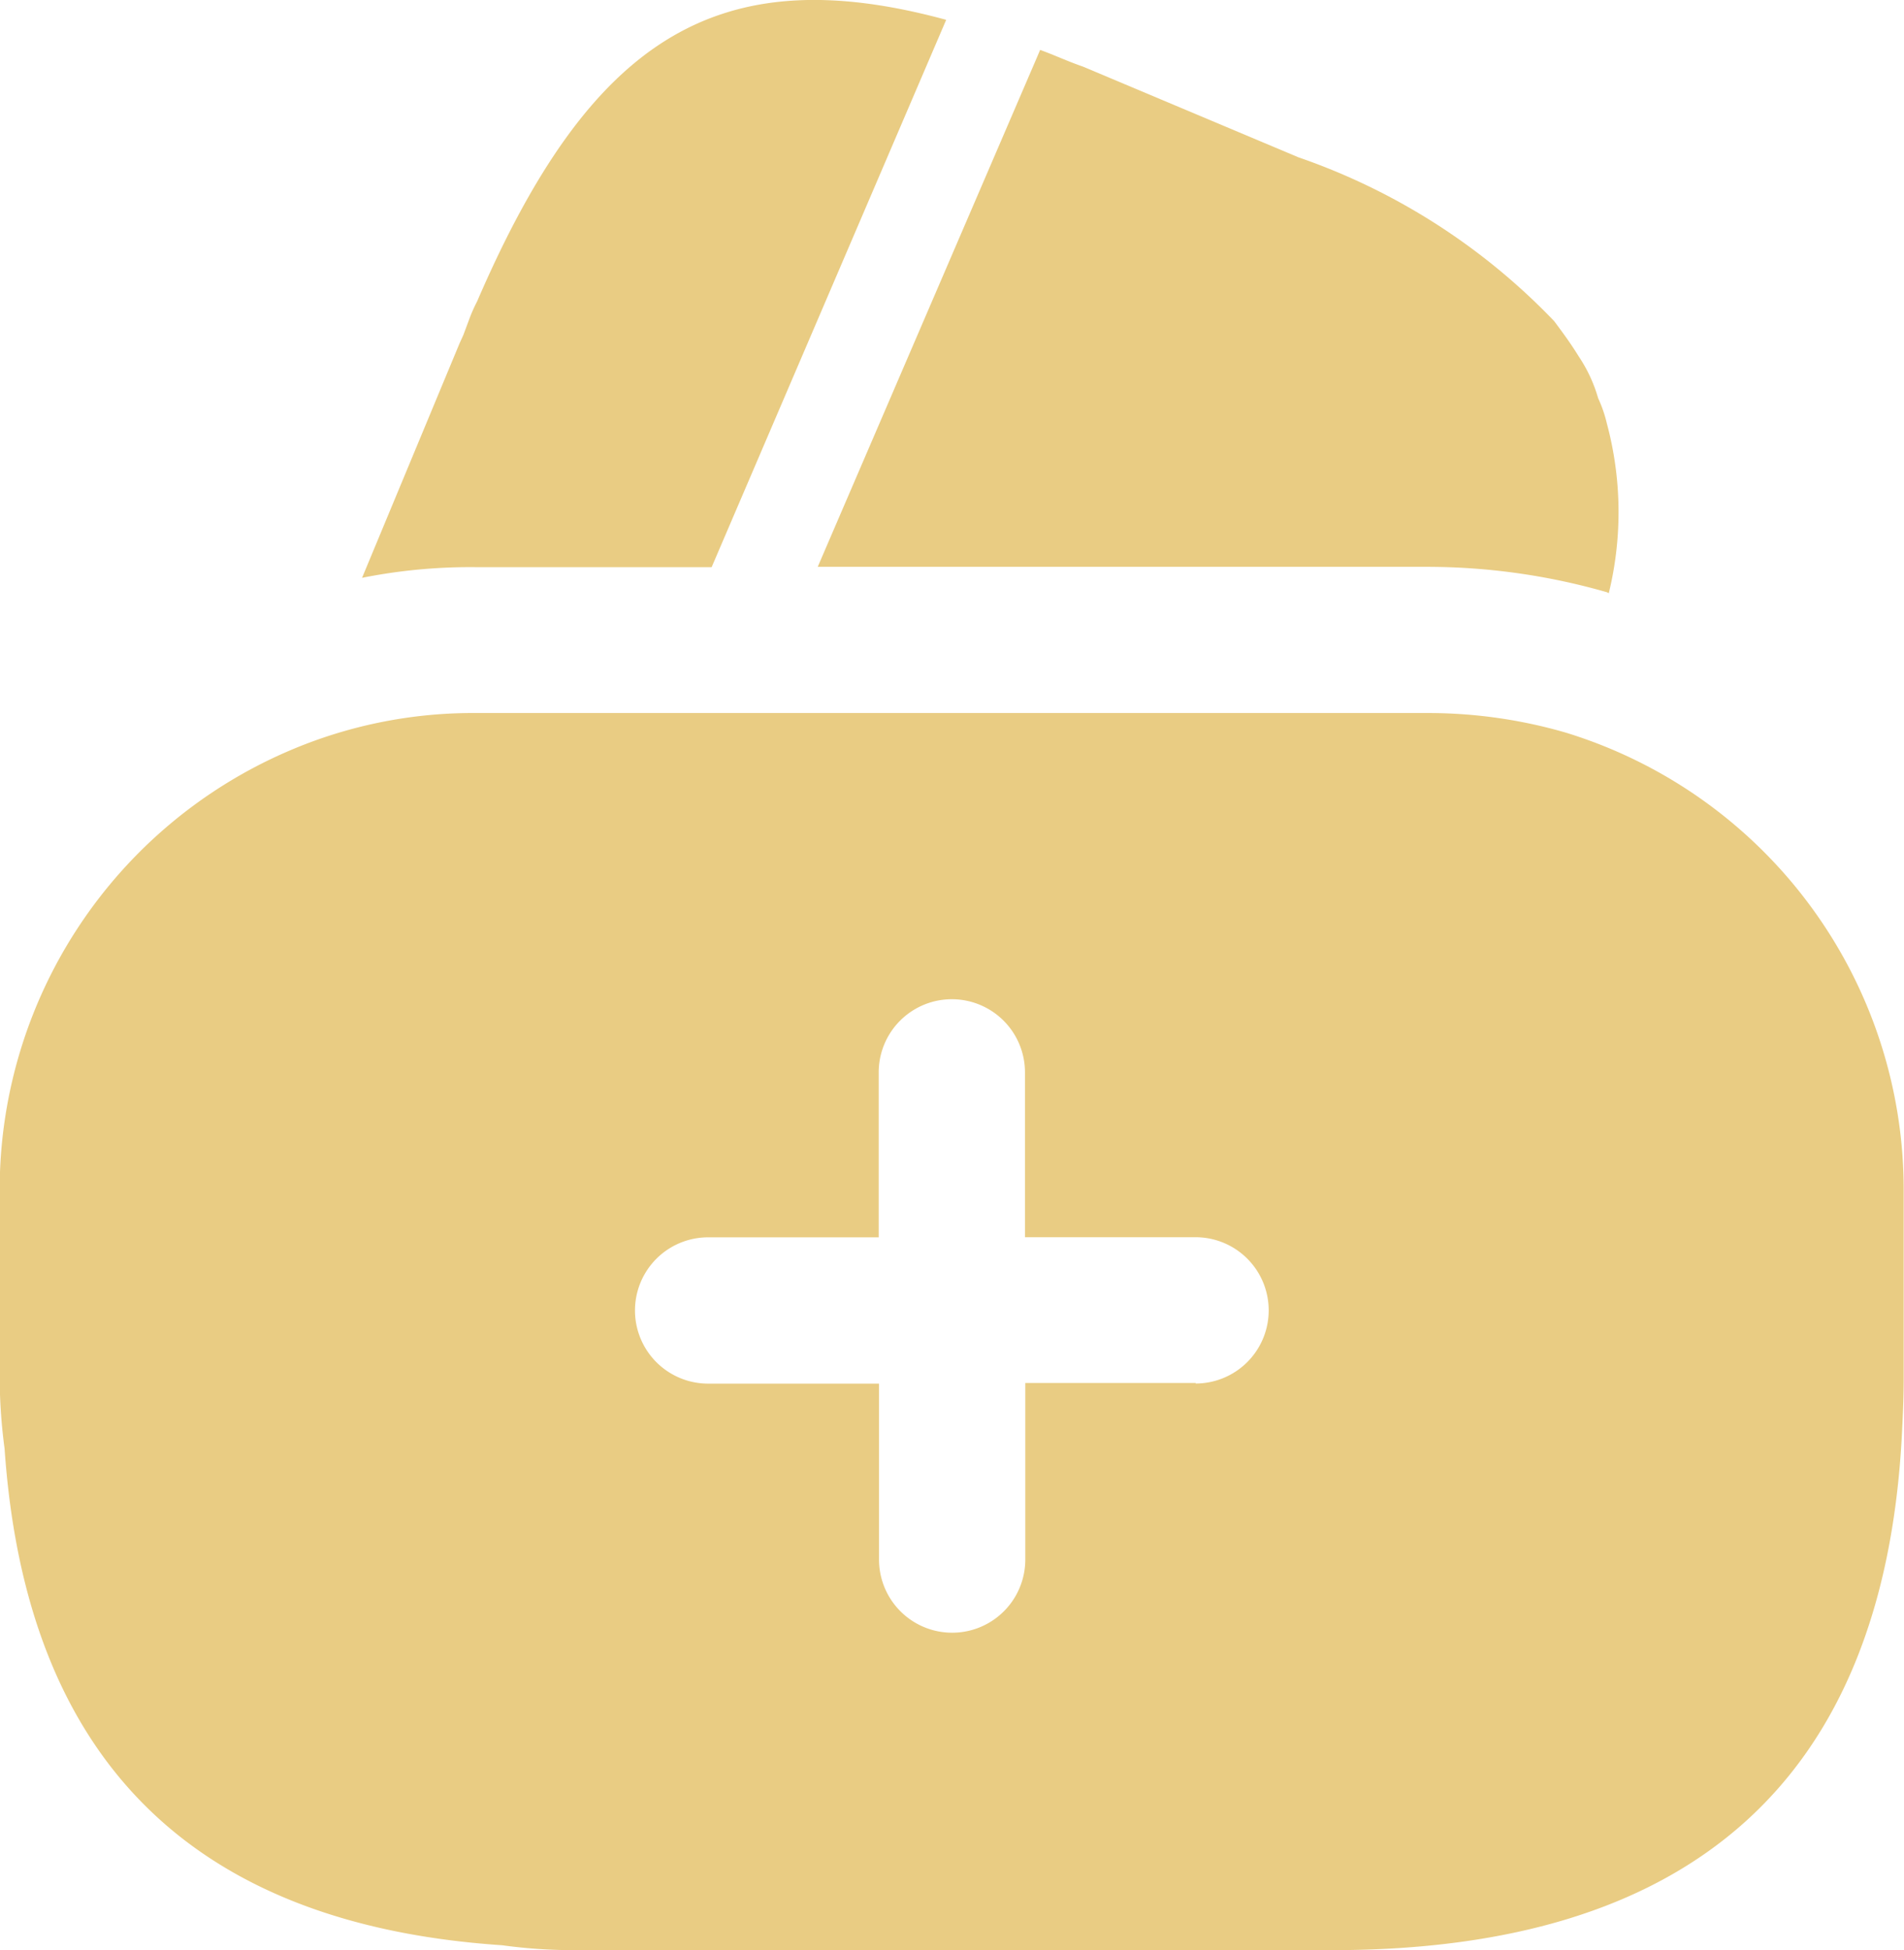 <svg xmlns="http://www.w3.org/2000/svg" width="17.859" height="18.291" viewBox="0 0 17.859 18.291">
  <g id="Group_38683" data-name="Group 38683" transform="translate(-2.238 -2.008)">
    <path id="Path_90949" data-name="Path 90949" d="M11.429,2.194l-2.2,5.133H7.02a5.18,5.18,0,0,0-1.07.1l.915-2.2L6.9,5.15,6.956,5a1.451,1.451,0,0,1,.073-.165C8.09,2.377,9.279,1.609,11.429,2.194Z" transform="translate(-0.316 0)" fill="#e9cc83"/>
    <path id="Path_90950" data-name="Path 90950" d="M18.041,7.615l-.018-.009a6.118,6.118,0,0,0-1.674-.238H10.621L12.68,2.584l.027-.064c.128.046.265.11.4.156l2.022.851a6.054,6.054,0,0,1,2.4,1.537c.082.11.156.21.229.329a1.392,1.392,0,0,1,.183.393,1.224,1.224,0,0,1,.082.238A3.206,3.206,0,0,1,18.041,7.615Z" transform="translate(-0.713 -0.044)" fill="#e9cc83"/>
    <path id="Path_90951" data-name="Path 90951" d="M16.922,9.5a4.627,4.627,0,0,0-1.29-.183H6.7a4.37,4.37,0,0,0-1.757.357,4.477,4.477,0,0,0-2.708,4.108v1.784a5.168,5.168,0,0,0,.046.65q.3,4.364,4.666,4.657a4.934,4.934,0,0,0,.65.046h7.136c3.385,0,5.169-1.61,5.343-4.812.009-.174.018-.357.018-.54V13.785A4.483,4.483,0,0,0,16.922,9.5Zm-3.467,6.1h-1.6v1.656a.686.686,0,0,1-1.372,0V15.606H8.88a.686.686,0,1,1,0-1.372h1.6V12.687a.686.686,0,0,1,1.372,0v1.546h1.6a.686.686,0,0,1,0,1.372Z" transform="translate(0 -0.622)" fill="#e9cc83"/>
  </g>
</svg>
